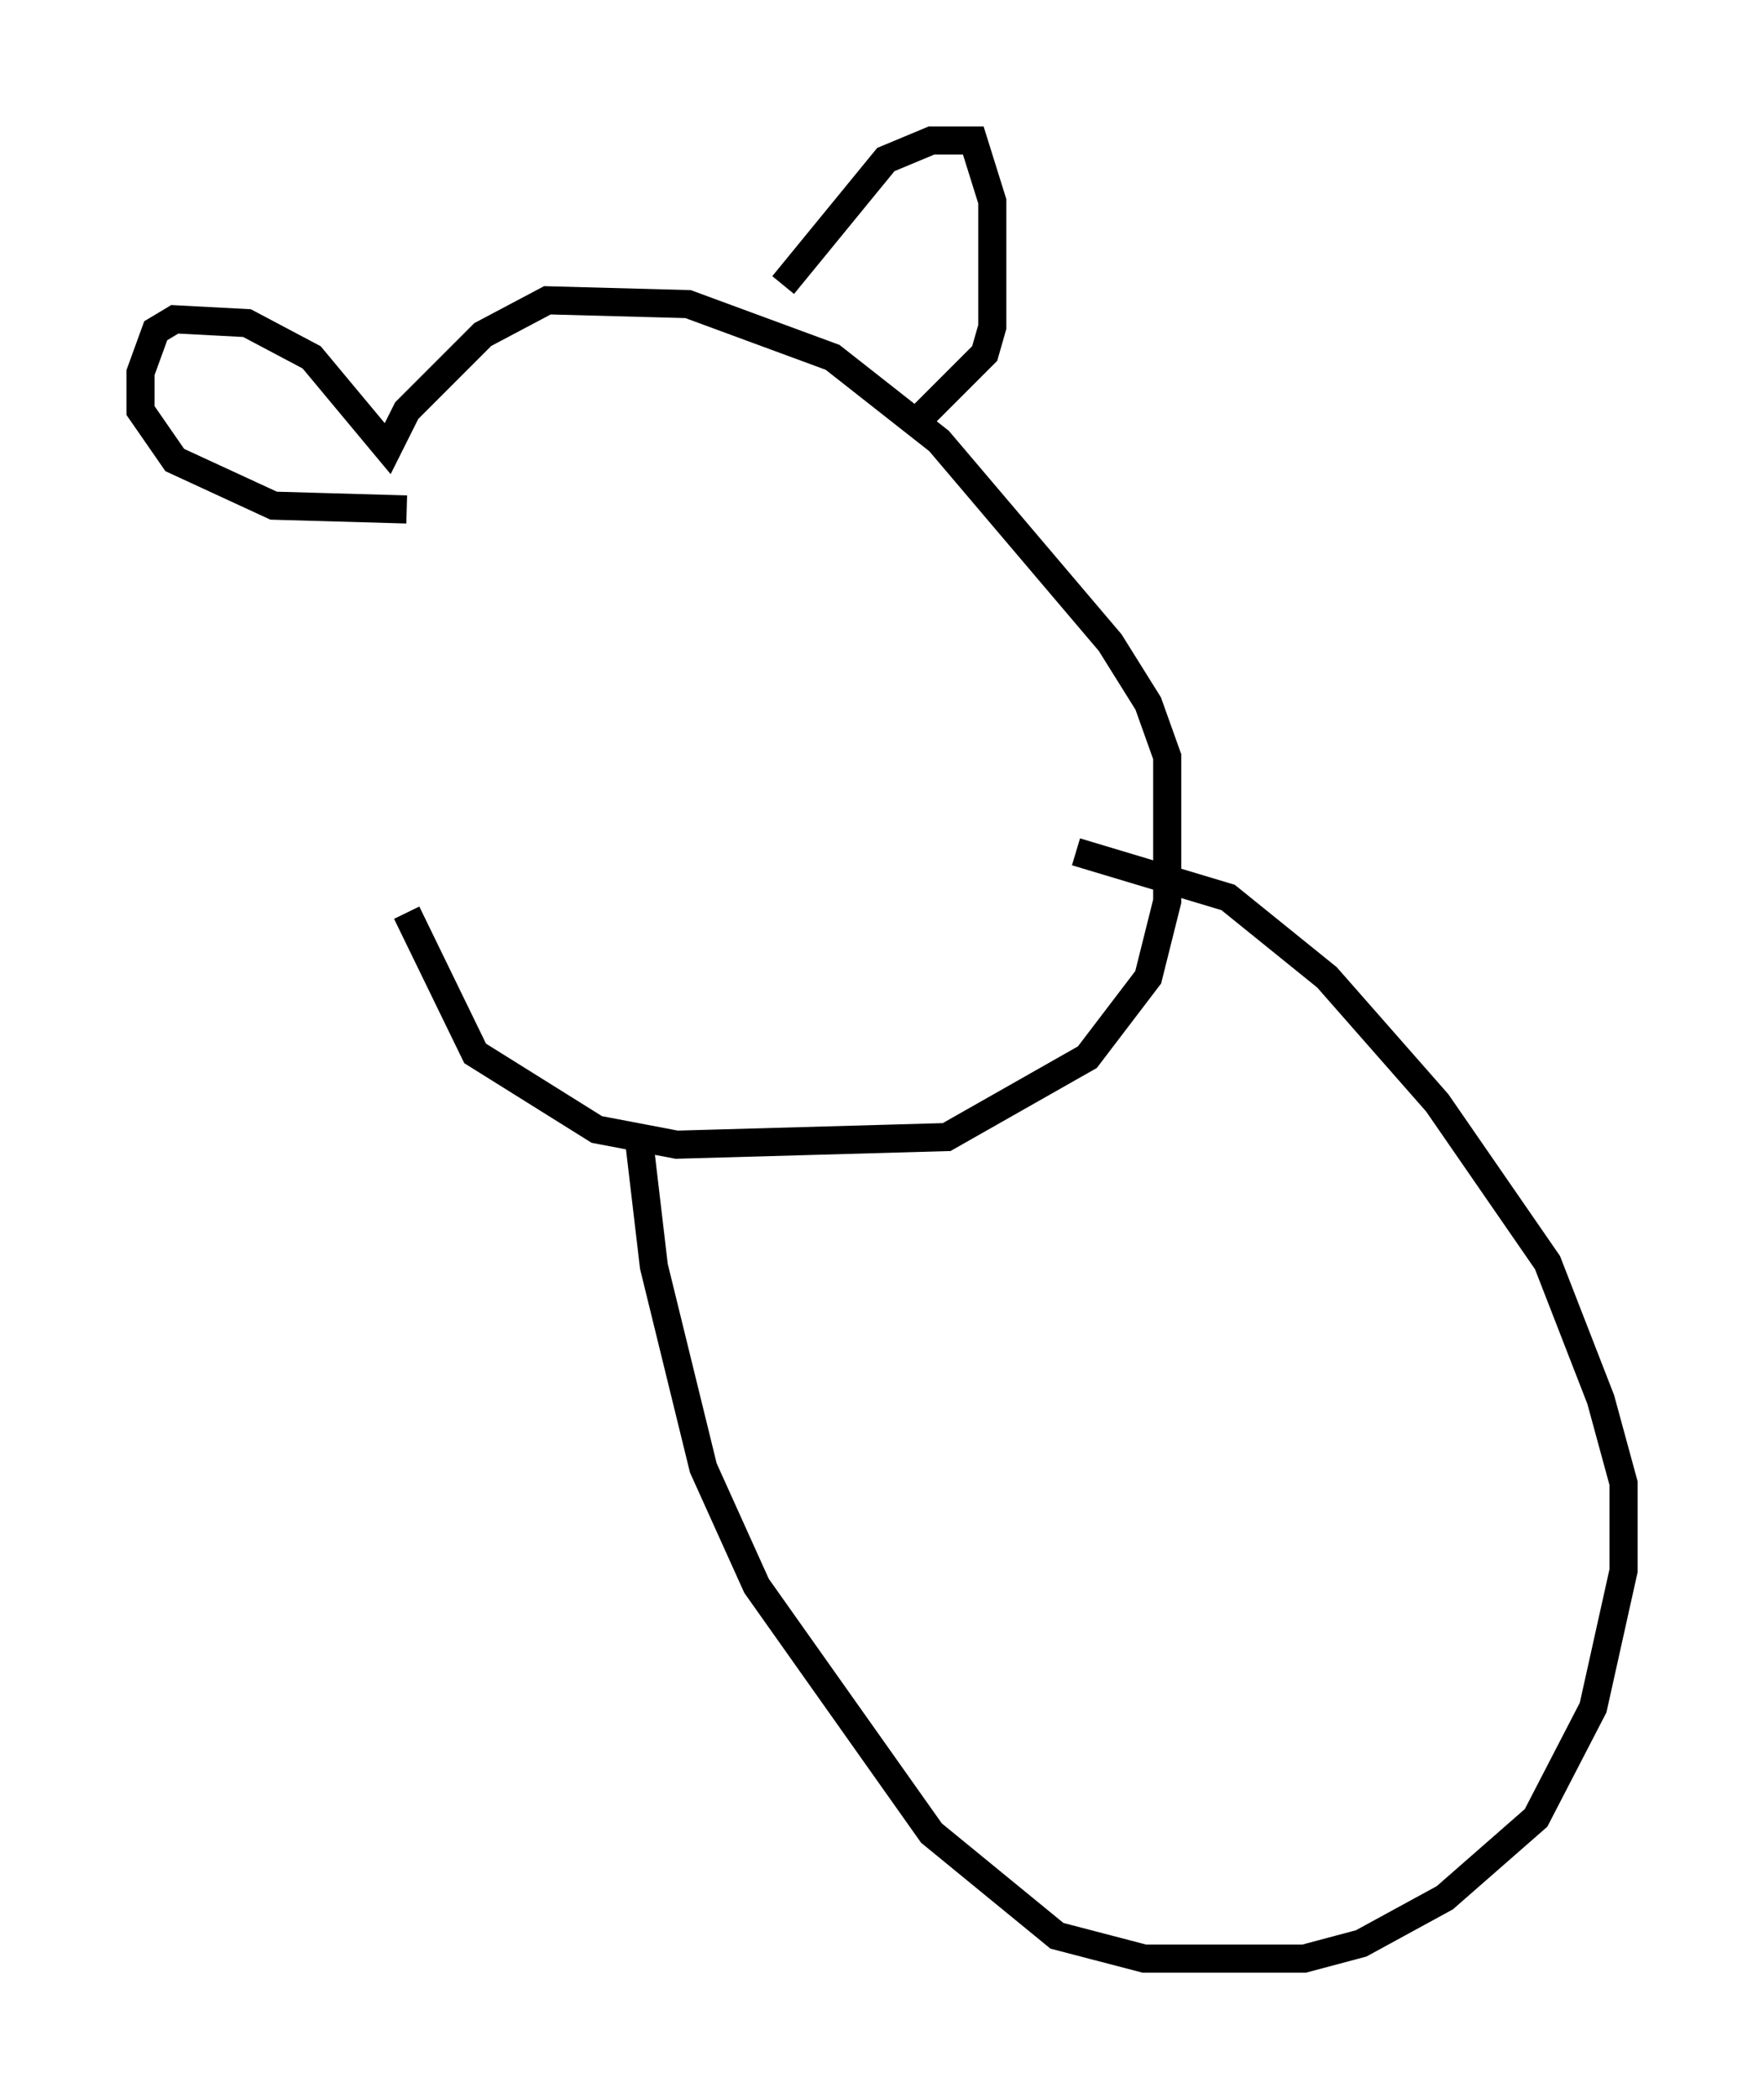 <?xml version="1.0" encoding="utf-8" ?>
<svg baseProfile="full" height="74.681" version="1.1" width="62.773" xmlns="http://www.w3.org/2000/svg" xmlns:ev="http://www.w3.org/2001/xml-events" xmlns:xlink="http://www.w3.org/1999/xlink"><defs /><rect fill="white" height="74.681" width="62.773" x="0" y="0" /><path d="M14.472, 16.773 m0.0, 15.697 l2.436, 5.007 4.33, 2.706 l2.842, 0.541 9.607, -0.271 l5.007, -2.842 2.165, -2.842 l0.677, -2.706 0.0, -5.142 l-0.677, -1.894 -1.353, -2.165 l-6.089, -7.172 -3.789, -2.977 l-5.142, -1.894 -5.007, -0.135 l-2.3, 1.218 -2.706, 2.706 l-0.677, 1.353 -2.706, -3.248 l-2.3, -1.218 -2.571, -0.135 l-0.677, 0.406 -0.541, 1.488 l0.0, 1.353 1.218, 1.759 l3.518, 1.624 4.736, 0.135 m13.396, -7.984 l3.654, -4.465 1.624, -0.677 l1.488, 0.0 0.677, 2.165 l0.0, 4.465 -0.271, 0.947 l-2.3, 2.3 m-10.013, 25.575 l0.541, 4.601 1.759, 7.172 l1.894, 4.195 6.225, 8.796 l4.465, 3.654 3.112, 0.812 l5.683, 0.0 2.03, -0.541 l2.977, -1.624 3.248, -2.842 l2.03, -3.924 1.083, -4.871 l0.0, -3.112 -0.812, -2.977 l-1.894, -4.871 -3.924, -5.683 l-3.924, -4.465 -3.518, -2.842 l-5.413, -1.624 " fill="none" stroke="black" stroke-width="1" /></svg>